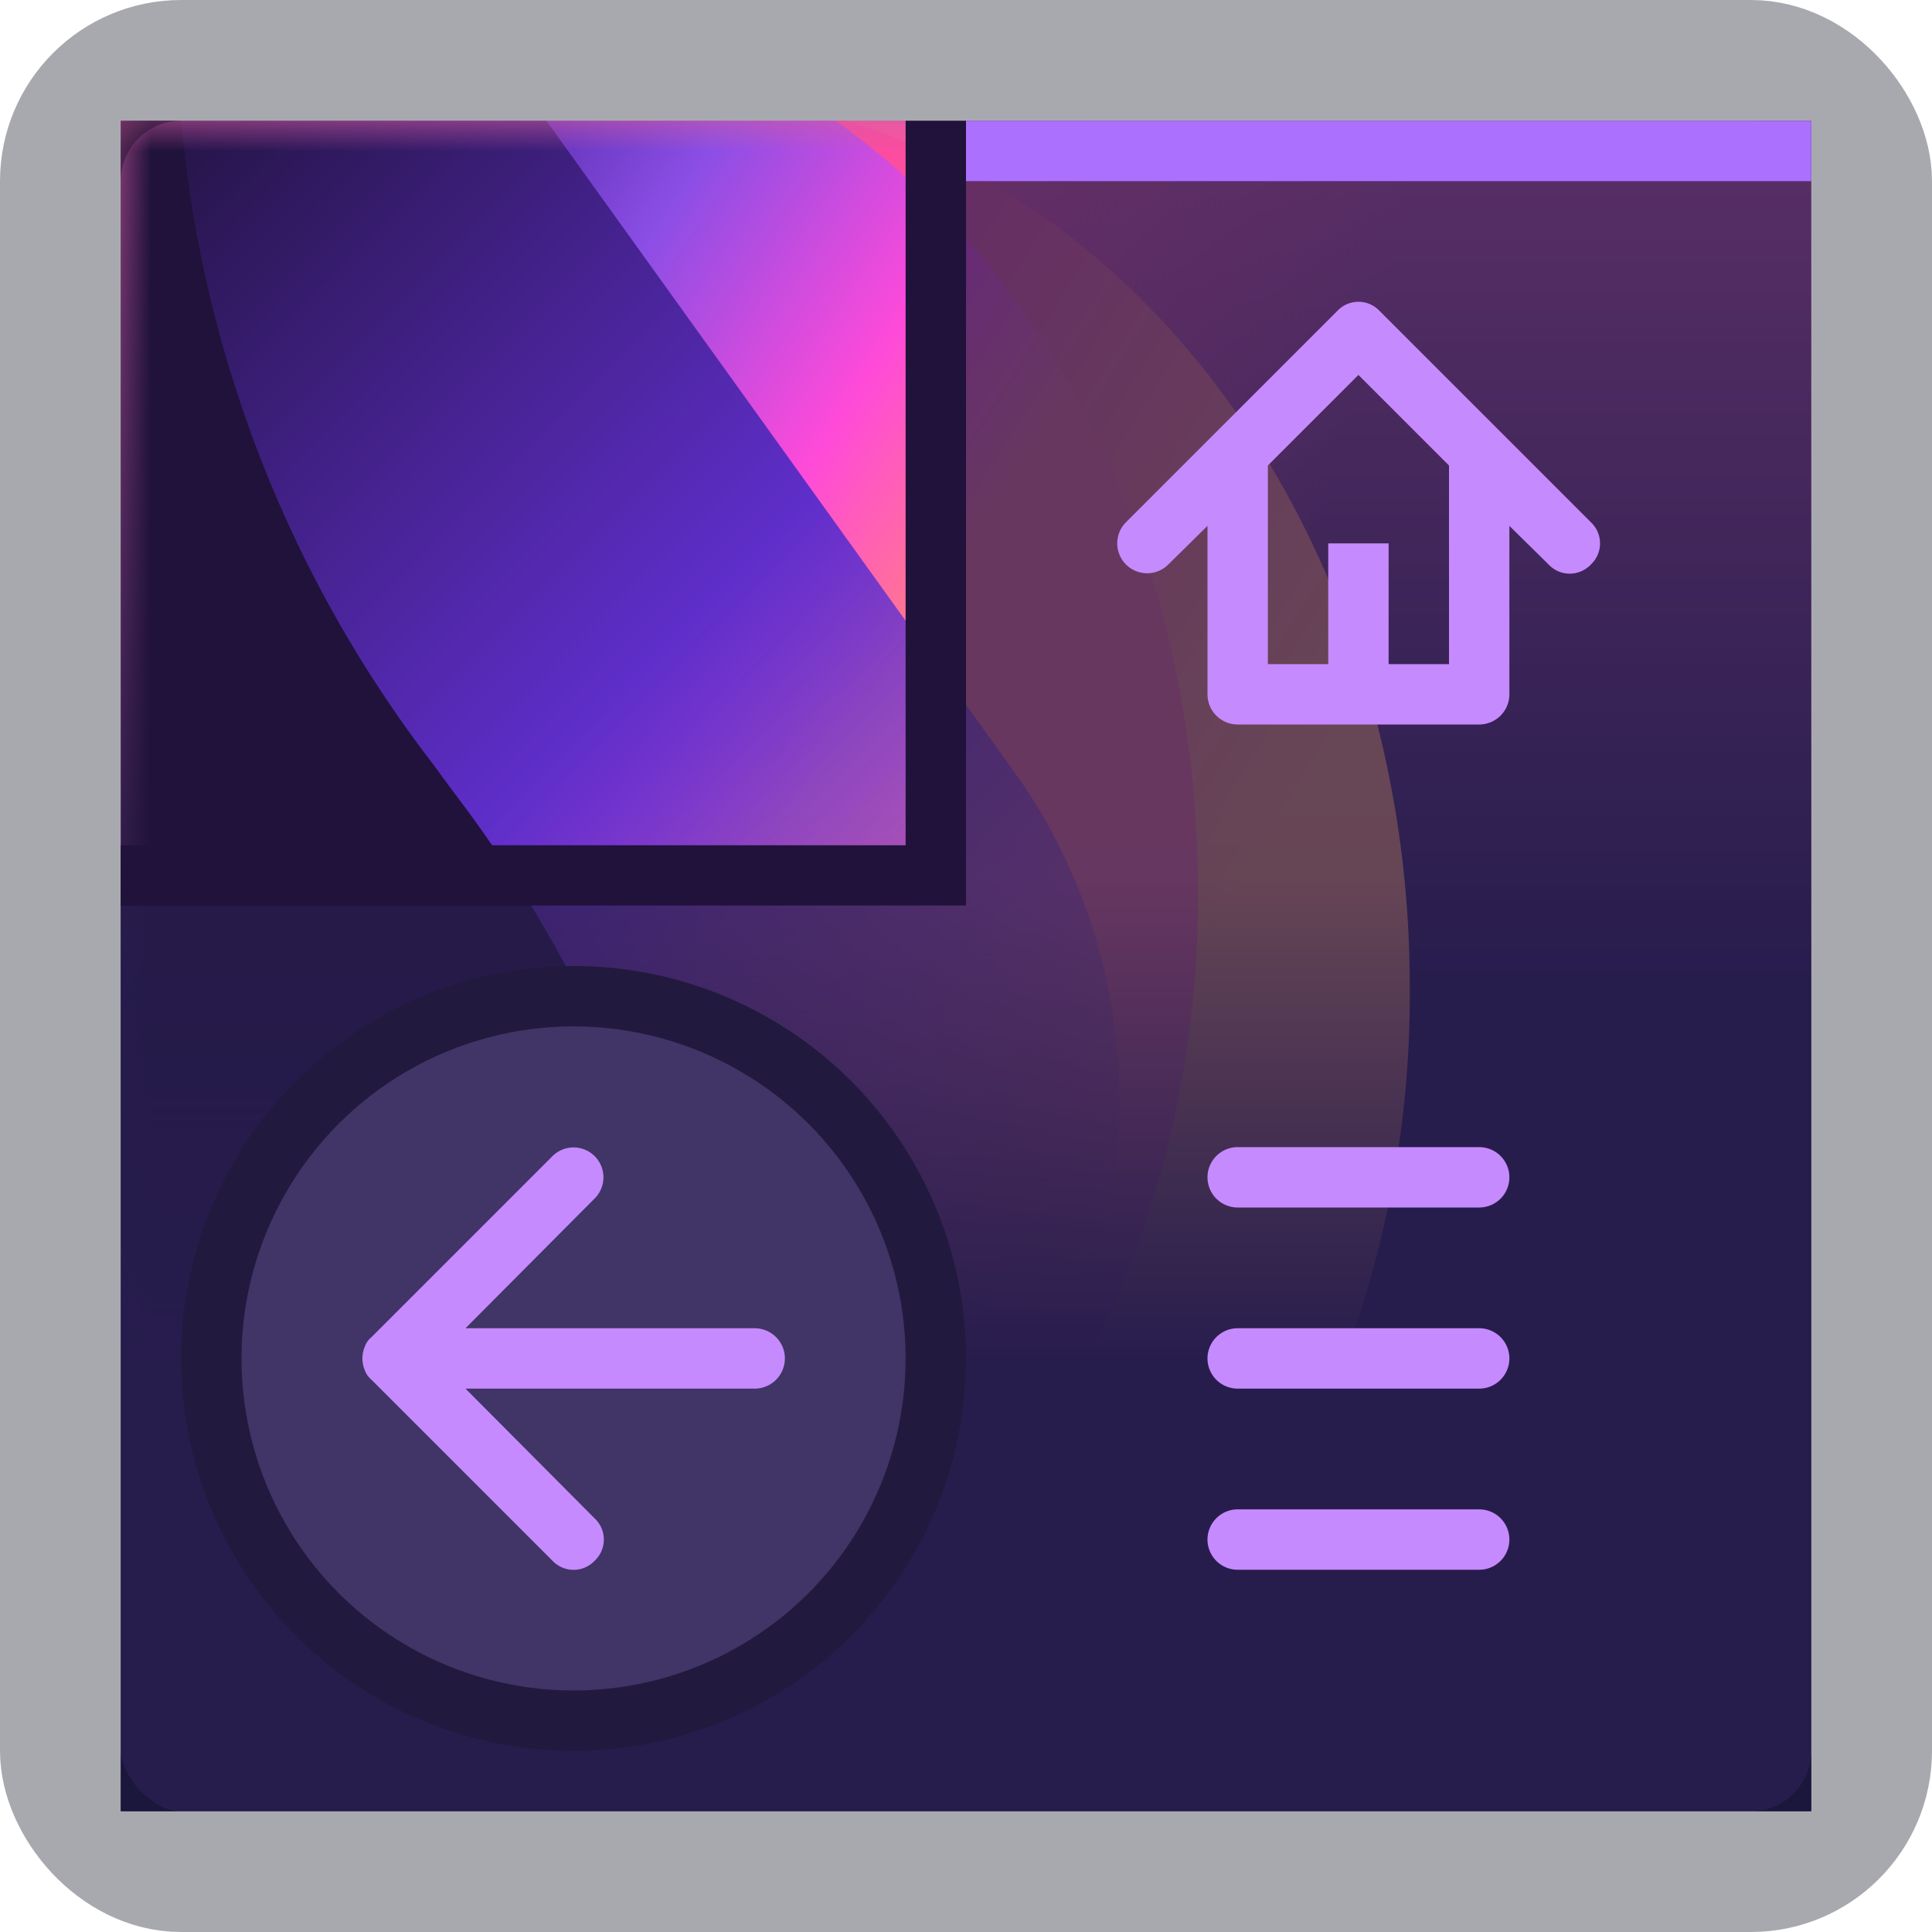 <?xml version="1.0"?>
<!-- This Source Code Form is subject to the terms of the Mozilla Public
   - License, v. 2.0. If a copy of the MPL was not distributed with this
   - file, You can obtain one at http://mozilla.org/MPL/2.0/. -->
<svg xmlns="http://www.w3.org/2000/svg" data-name="Layer 1" viewBox="0 0 32 32" width="32" height="32">
  <defs>
    <linearGradient id="a" x1="-102.26" y1="165.14" x2="-102.26" y2="164.98" gradientTransform="matrix(160 0 0 -128 16377 21140)" gradientUnits="userSpaceOnUse">
      <!-- top left section -->
      <stop offset=".6" stop-color="#fff"/>
      <stop offset="1" stop-color="#fff" stop-opacity="0"/>
    </linearGradient>
    <linearGradient id="b" x1="-101.35" y1="165.18" x2="-101.35" y2="165.03" gradientTransform="matrix(72 0 0 -128 7313 21140)" gradientUnits="userSpaceOnUse">
      <stop offset="0" stop-color="#ff6bba"/> <!-- top right corner background -->
      <stop offset="1" stop-color="#271d4d"/> <!-- most of the background -->
    </linearGradient>
    <linearGradient id="d" x1="-102.28" y1="165.06" x2="-102.23" y2="165.05" gradientTransform="matrix(160 0 0 -128 16377 21140)" gradientUnits="userSpaceOnUse">
      <!-- top right corner of top left section -->
      <stop offset="0" stop-color="#fc56a1"/>
      <stop offset="1" stop-color="#fc56a1" stop-opacity="0"/>
    </linearGradient>
    <linearGradient id="e" x1="-102.13" y1="165.06" x2="-102.05" y2="165.01" gradientTransform="matrix(128 0 0 -128 13081 21140)" gradientUnits="userSpaceOnUse">
      <!-- gradient continuing from d -->
      <stop offset="0" stop-color="#fc4ca0"/> <!-- upper part -->
      <stop offset="1" stop-color="#ffa769"/> <!-- lower part -->
    </linearGradient>
    <linearGradient id="f" x1="-102.01" y1="165.09" x2="-101.93" y2="165.03" gradientTransform="matrix(107 0 0 -128 10918 21140)" gradientUnits="userSpaceOnUse">
      <!-- 1st main gradient from right in top left section, extends around and outside too -->
      <stop offset="0" stop-color="#4e27a4"/> <!-- top left corner -->
      <stop offset=".34" stop-color="#8b4ee5"/> <!-- next section -->
      <stop offset=".73" stop-color="#ff4ad9"/> <!-- next section (most of what's left in the box, extends to neighbouring gradient too) -->
      <stop offset="1" stop-color="#ff778e"/> <!-- leftovers in the box as well as the part outside it -->
    </linearGradient>
    <linearGradient id="g" x1="-101.95" y1="165.14" x2="-101.8" y2="164.97" gradientTransform="matrix(99 0 0 -128 10094.01 21140)" gradientUnits="userSpaceOnUse">
      <!-- 2nd main gradient from right in top left section -->
      <stop offset="0" stop-color="#20123a"/> <!-- upper part -->
      <stop offset=".51" stop-color="#5f2eca"/> <!-- main part -->
      <stop offset="1" stop-color="#7542e5" stop-opacity="0"/> <!-- bottom part -->
    </linearGradient>
    <mask id="c" x="2" y="2" width="26.73" height="21" maskUnits="userSpaceOnUse">
      <path fill="url(#a)" d="M2 2h26.73v21H2z"/>
    </mask>
  </defs>
  <path d="M2 2h28v28H2z" fill-rule="evenodd" fill="url(#b)"/>
  <g mask="url(#c)">
    <path d="M2 2h26.73v21H2z" fill="url(#d)"/>
    <path d="M14 2c5.36 1.55 9.35 7.38 9.35 14.34A17.23 17.23 0 0122.07 23H2V6.64A12.08 12.08 0 018.34 2z" fill="url(#e)"/>
    <path d="M13.84 2c3.61 2.56 6 7.3 6 12.72A16.88 16.88 0 0117.77 23H2V2z" fill="url(#f)"/>
    <path d="M9.05 2l7.86 10.94A9.35 9.35 0 0117.22 23H6.56L2 16.65V2z" fill="url(#g)"/>
    <path d="M7.16 12.64l.36.49A21.45 21.45 0 0111.69 23H2V2h1a20.5 20.5 0 004.16 10.64z" fill="#20123a"/> <!-- leftmost section of top left area -->
  </g>
  <path fill="#271d4d" fill-opacity=".7" d="M16 2v13H2v15h28V2H16z"/> <!-- background mask (for outside the top left section) -->
  <rect x="1" y="1" width="30" height="30" rx="2" fill="none" stroke="#08091a" stroke-opacity=".35" stroke-width="2"/> <!-- outer icon border -->
  <circle cx="9.5" cy="22.5" r="6" fill="#413466" fill-opacity="1" stroke="#22193e"/> <!-- back button circle -->
  <path d="M12.5 22H7.71l2.14-2.15a.49.49 0 00-.7-.7l-3 3a.36.36 0 00-.11.16.5.5 0 000 .38.36.36 0 00.11.16l3 3a.48.48 0 00.7 0 .48.48 0 000-.7L7.71 23h4.79a.5.5 0 000-1zm8-2h4a.5.5 0 000-1h-4a.5.5 0 000 1zm4 2h-4a.5.5 0 000 1h4a.5.5 0 000-1zm0 3h-4a.5.5 0 000 1h4a.5.5 0 000-1z" fill="#c68aff"/> <!-- color of the back and menu buttons -->
  <path fill="#ac70ff" d="M16 2h14v1H16z"/> <!-- border line above home -->
  <path d="M26.35 8.65l-3.5-3.5a.48.48 0 00-.7 0l-3.5 3.5a.49.49 0 00.7.7l.65-.64v2.79a.5.5 0 00.5.5h4a.5.5 0 00.5-.5V8.71l.65.64a.48.48 0 00.7 0 .48.48 0 000-.7zM24 11h-1V9h-1v2h-1V7.71l1.5-1.5 1.5 1.5z" fill="#c68aff"/> <!-- color of the home button -->
  <path fill="#20123b" d="M15 2v12H2v1h14V2h-1z"/> <!-- top left section border -->
</svg>
